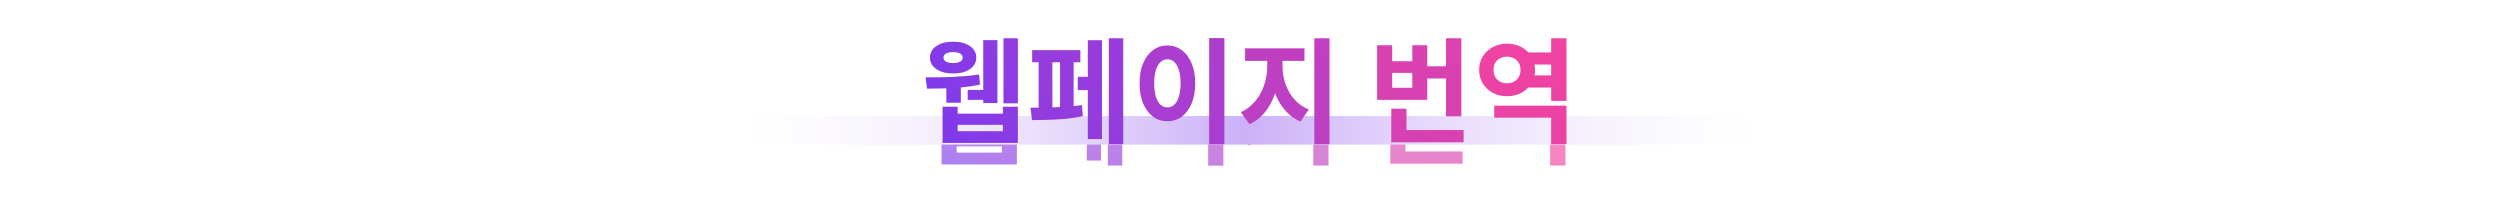 <svg width="1400" height="120" viewBox="0 0 1400 120" fill="none" xmlns="http://www.w3.org/2000/svg">
<path d="M416 65H984V81H416V65Z" fill="url(#paint0_linear_112_4214)"/>
<mask id="mask0_112_4214" style="mask-type:alpha" maskUnits="userSpaceOnUse" x="416" y="81" width="568" height="38">
<path d="M416 81H984V119H416V81Z" fill="#C4C4C4"/>
</mask>
<g mask="url(#mask0_112_4214)">
<g filter="url(#filter0_f_112_4214)">
<path d="M853.24 41.368H870.776V48.152H853.24V41.368ZM853.24 54.232H870.776V61.016H853.24V54.232ZM836.216 71.192H876.664V92.696H868.088V77.912H836.216V71.192ZM868.088 33.432H876.664V68.504H868.088V33.432ZM843.448 36.44C846.392 36.44 849.037 37.08 851.384 38.36C853.731 39.597 855.587 41.325 856.952 43.544C858.36 45.763 859.064 48.301 859.064 51.16C859.064 53.976 858.36 56.515 856.952 58.776C855.587 60.995 853.731 62.744 851.384 64.024C849.037 65.261 846.392 65.88 843.448 65.88C840.504 65.88 837.837 65.261 835.448 64.024C833.101 62.744 831.224 60.995 829.816 58.776C828.451 56.515 827.768 53.976 827.768 51.16C827.768 48.301 828.451 45.763 829.816 43.544C831.224 41.325 833.101 39.597 835.448 38.36C837.837 37.08 840.504 36.44 843.448 36.44ZM843.384 43.736C841.976 43.736 840.696 44.035 839.544 44.632C838.392 45.187 837.475 46.019 836.792 47.128C836.152 48.237 835.832 49.581 835.832 51.16C835.832 52.696 836.152 54.04 836.792 55.192C837.475 56.301 838.392 57.155 839.544 57.752C840.696 58.349 841.976 58.648 843.384 58.648C844.835 58.648 846.115 58.349 847.224 57.752C848.376 57.155 849.272 56.301 849.912 55.192C850.595 54.04 850.936 52.696 850.936 51.16C850.936 49.581 850.595 48.237 849.912 47.128C849.272 46.019 848.376 45.187 847.224 44.632C846.115 44.035 844.835 43.736 843.384 43.736Z" fill="url(#paint1_linear_112_4214)" fill-opacity="0.7"/>
<path d="M796.157 49.112H811.389V55.96H796.157V49.112ZM809.213 33.432H817.789V77.144H809.213V33.432ZM778.557 84.824H819.069V91.672H778.557V84.824ZM778.557 72.856H787.069V88.728H778.557V72.856ZM770.621 37.336H779.069V46.296H790.333V37.336H798.717V67.928H770.621V37.336ZM779.069 52.824V61.144H790.333V52.824H779.069Z" fill="url(#paint2_linear_112_4214)" fill-opacity="0.7"/>
<path d="M709.086 42.776H715.87V49.432C715.87 52.846 715.507 56.195 714.782 59.48C714.099 62.766 713.054 65.859 711.646 68.76C710.281 71.619 708.553 74.157 706.462 76.376C704.371 78.552 701.939 80.28 699.166 81.56L694.302 74.84C696.777 73.688 698.931 72.195 700.766 70.36C702.643 68.525 704.179 66.478 705.374 64.216C706.611 61.912 707.529 59.502 708.126 56.984C708.766 54.424 709.086 51.907 709.086 49.432V42.776ZM710.942 42.776H717.662V49.432C717.662 51.779 717.961 54.168 718.558 56.6C719.198 58.989 720.115 61.272 721.31 63.448C722.505 65.582 724.019 67.501 725.854 69.208C727.689 70.915 729.865 72.28 732.382 73.304L727.71 80.088C724.894 78.851 722.441 77.187 720.35 75.096C718.259 73.005 716.51 70.595 715.102 67.864C713.694 65.133 712.649 62.211 711.966 59.096C711.283 55.939 710.942 52.718 710.942 49.432V42.776ZM696.67 39.064H729.95V46.104H696.67V39.064ZM735.454 33.432H743.966V92.696H735.454V33.432Z" fill="url(#paint3_linear_112_4214)" fill-opacity="0.7"/>
<path d="M676.579 33.304H685.091V92.76H676.579V33.304ZM653.155 37.464C656.184 37.464 658.872 38.339 661.219 40.088C663.566 41.795 665.4 44.248 666.723 47.448C668.088 50.605 668.771 54.339 668.771 58.648C668.771 63 668.088 66.776 666.723 69.976C665.4 73.133 663.566 75.587 661.219 77.336C658.872 79.043 656.184 79.896 653.155 79.896C650.168 79.896 647.502 79.043 645.155 77.336C642.808 75.587 640.952 73.133 639.587 69.976C638.264 66.776 637.603 63 637.603 58.648C637.603 54.339 638.264 50.605 639.587 47.448C640.952 44.248 642.808 41.795 645.155 40.088C647.502 38.339 650.168 37.464 653.155 37.464ZM653.155 45.208C651.704 45.208 650.424 45.72 649.315 46.744C648.206 47.768 647.331 49.283 646.691 51.288C646.094 53.251 645.795 55.704 645.795 58.648C645.795 61.55 646.094 64.024 646.691 66.072C647.331 68.078 648.206 69.592 649.315 70.616C650.424 71.64 651.704 72.152 653.155 72.152C654.648 72.152 655.95 71.64 657.059 70.616C658.168 69.592 659.022 68.078 659.619 66.072C660.259 64.024 660.579 61.55 660.579 58.648C660.579 55.704 660.259 53.251 659.619 51.288C659.022 49.283 658.168 47.768 657.059 46.744C655.95 45.72 654.648 45.208 653.155 45.208Z" fill="url(#paint4_linear_112_4214)" fill-opacity="0.7"/>
<path d="M620.392 33.432H628.456V92.696H620.392V33.432ZM602.984 55H610.92V62.424H602.984V55ZM608.616 34.52H616.552V89.88H608.616V34.52ZM577.448 40.088H604.456V46.872H577.448V40.088ZM577.384 79.256L576.488 72.28C578.323 72.28 580.435 72.28 582.824 72.28C585.213 72.237 587.709 72.174 590.312 72.088C592.915 71.96 595.496 71.811 598.056 71.64C600.659 71.427 603.091 71.171 605.352 70.872L605.864 77.016C602.835 77.699 599.571 78.211 596.072 78.552C592.573 78.851 589.181 79.043 585.896 79.128C582.653 79.213 579.816 79.256 577.384 79.256ZM581.096 44.376H588.776V74.136H581.096V44.376ZM593.064 44.376H600.68V74.136H593.064V44.376Z" fill="url(#paint5_linear_112_4214)" fill-opacity="0.7"/>
<path d="M561.389 33.432H569.453V69.848H561.389V33.432ZM550.061 34.456H557.997V69.72H550.061V34.456ZM541.357 62.36H553.261V67.928H541.357V62.36ZM529.389 58.2H537.517V69.528H529.389V58.2ZM518.573 61.656L517.805 55.32C519.725 55.32 521.901 55.32 524.333 55.32C526.808 55.278 529.389 55.214 532.077 55.128C534.765 55 537.432 54.83 540.077 54.616C542.765 54.403 545.304 54.104 547.693 53.72L548.269 59.352C545.026 60.078 541.592 60.611 537.965 60.952C534.381 61.251 530.882 61.443 527.469 61.528C524.098 61.614 521.133 61.656 518.573 61.656ZM527.277 71.768H535.725V75.672H561.069V71.768H569.453V92.056H527.277V71.768ZM535.725 81.944V85.464H561.069V81.944H535.725ZM533.165 35.352C537.048 35.352 540.184 36.163 542.573 37.784C544.962 39.406 546.157 41.56 546.157 44.248C546.157 46.936 544.962 49.091 542.573 50.712C540.184 52.334 537.048 53.144 533.165 53.144C529.325 53.144 526.21 52.334 523.821 50.712C521.432 49.091 520.237 46.936 520.237 44.248C520.237 41.56 521.432 39.406 523.821 37.784C526.21 36.163 529.325 35.352 533.165 35.352ZM533.165 41.176C531.544 41.176 530.242 41.432 529.261 41.944C528.28 42.456 527.789 43.224 527.789 44.248C527.789 45.272 528.28 46.04 529.261 46.552C530.242 47.064 531.544 47.32 533.165 47.32C534.786 47.32 536.088 47.064 537.069 46.552C538.05 46.04 538.541 45.272 538.541 44.248C538.541 43.224 538.05 42.456 537.069 41.944C536.088 41.432 534.786 41.176 533.165 41.176Z" fill="url(#paint6_linear_112_4214)" fill-opacity="0.7"/>
</g>
</g>
<path d="M416 81H984V107C984 113.627 978.627 119 972 119H428C421.373 119 416 113.627 416 107V81Z" fill="url(#paint7_linear_112_4214)"/>
<path d="M853.8 29.368H871.336V36.152H853.8V29.368ZM853.8 42.232H871.336V49.016H853.8V42.232ZM836.776 59.192H877.224V80.696H868.648V65.912H836.776V59.192ZM868.648 21.432H877.224V56.504H868.648V21.432ZM844.008 24.44C846.952 24.44 849.597 25.08 851.944 26.36C854.291 27.598 856.147 29.326 857.512 31.544C858.92 33.763 859.624 36.301 859.624 39.16C859.624 41.976 858.92 44.515 857.512 46.776C856.147 48.995 854.291 50.744 851.944 52.024C849.597 53.261 846.952 53.88 844.008 53.88C841.064 53.88 838.397 53.261 836.008 52.024C833.661 50.744 831.784 48.995 830.376 46.776C829.011 44.515 828.328 41.976 828.328 39.16C828.328 36.301 829.011 33.763 830.376 31.544C831.784 29.326 833.661 27.598 836.008 26.36C838.397 25.08 841.064 24.44 844.008 24.44ZM843.944 31.736C842.536 31.736 841.256 32.035 840.104 32.632C838.952 33.187 838.035 34.019 837.352 35.128C836.712 36.237 836.392 37.581 836.392 39.16C836.392 40.696 836.712 42.04 837.352 43.192C838.035 44.301 838.952 45.155 840.104 45.752C841.256 46.349 842.536 46.648 843.944 46.648C845.395 46.648 846.675 46.349 847.784 45.752C848.936 45.155 849.832 44.301 850.472 43.192C851.155 42.04 851.496 40.696 851.496 39.16C851.496 37.581 851.155 36.237 850.472 35.128C849.832 34.019 848.936 33.187 847.784 32.632C846.675 32.035 845.395 31.736 843.944 31.736Z" fill="url(#paint8_linear_112_4214)"/>
<path d="M796.717 37.112H811.949V43.96H796.717V37.112ZM809.773 21.432H818.349V65.144H809.773V21.432ZM779.117 72.824H819.629V79.672H779.117V72.824ZM779.117 60.856H787.629V76.728H779.117V60.856ZM771.181 25.336H779.629V34.296H790.893V25.336H799.277V55.928H771.181V25.336ZM779.629 40.824V49.144H790.893V40.824H779.629Z" fill="url(#paint9_linear_112_4214)"/>
<path d="M709.646 30.776H716.43V37.432C716.43 40.846 716.067 44.195 715.342 47.48C714.659 50.766 713.614 53.859 712.206 56.76C710.841 59.619 709.113 62.157 707.022 64.376C704.931 66.552 702.499 68.28 699.726 69.56L694.862 62.84C697.337 61.688 699.491 60.195 701.326 58.36C703.203 56.526 704.739 54.477 705.934 52.216C707.171 49.912 708.089 47.502 708.686 44.984C709.326 42.424 709.646 39.907 709.646 37.432V30.776ZM711.502 30.776H718.222V37.432C718.222 39.779 718.521 42.168 719.118 44.6C719.758 46.989 720.675 49.272 721.87 51.448C723.065 53.581 724.579 55.502 726.414 57.208C728.249 58.915 730.425 60.28 732.942 61.304L728.27 68.088C725.454 66.851 723.001 65.187 720.91 63.096C718.819 61.005 717.07 58.595 715.662 55.864C714.254 53.133 713.209 50.211 712.526 47.096C711.843 43.939 711.502 40.718 711.502 37.432V30.776ZM697.23 27.064H730.51V34.104H697.23V27.064ZM736.014 21.432H744.526V80.696H736.014V21.432Z" fill="url(#paint10_linear_112_4214)"/>
<path d="M677.139 21.304H685.651V80.76H677.139V21.304ZM653.715 25.464C656.744 25.464 659.432 26.339 661.779 28.088C664.126 29.795 665.96 32.248 667.283 35.448C668.648 38.605 669.331 42.339 669.331 46.648C669.331 51 668.648 54.776 667.283 57.976C665.96 61.133 664.126 63.587 661.779 65.336C659.432 67.043 656.744 67.896 653.715 67.896C650.728 67.896 648.062 67.043 645.715 65.336C643.368 63.587 641.512 61.133 640.147 57.976C638.824 54.776 638.163 51 638.163 46.648C638.163 42.339 638.824 38.605 640.147 35.448C641.512 32.248 643.368 29.795 645.715 28.088C648.062 26.339 650.728 25.464 653.715 25.464ZM653.715 33.208C652.264 33.208 650.984 33.72 649.875 34.744C648.766 35.768 647.891 37.283 647.251 39.288C646.654 41.251 646.355 43.704 646.355 46.648C646.355 49.55 646.654 52.024 647.251 54.072C647.891 56.078 648.766 57.592 649.875 58.616C650.984 59.64 652.264 60.152 653.715 60.152C655.208 60.152 656.51 59.64 657.619 58.616C658.728 57.592 659.582 56.078 660.179 54.072C660.819 52.024 661.139 49.55 661.139 46.648C661.139 43.704 660.819 41.251 660.179 39.288C659.582 37.283 658.728 35.768 657.619 34.744C656.51 33.72 655.208 33.208 653.715 33.208Z" fill="url(#paint11_linear_112_4214)"/>
<path d="M620.952 21.432H629.016V80.696H620.952V21.432ZM603.544 43H611.48V50.424H603.544V43ZM609.176 22.52H617.112V77.88H609.176V22.52ZM578.008 28.088H605.016V34.872H578.008V28.088ZM577.944 67.256L577.048 60.28C578.883 60.28 580.995 60.28 583.384 60.28C585.773 60.237 588.269 60.173 590.872 60.088C593.475 59.96 596.056 59.811 598.616 59.64C601.219 59.427 603.651 59.171 605.912 58.872L606.424 65.016C603.395 65.699 600.131 66.211 596.632 66.552C593.133 66.851 589.741 67.043 586.456 67.128C583.213 67.213 580.376 67.256 577.944 67.256ZM581.656 32.376H589.336V62.136H581.656V32.376ZM593.624 32.376H601.24V62.136H593.624V32.376Z" fill="url(#paint12_linear_112_4214)"/>
<path d="M561.949 21.432H570.013V57.848H561.949V21.432ZM550.621 22.456H558.557V57.72H550.621V22.456ZM541.917 50.36H553.821V55.928H541.917V50.36ZM529.949 46.2H538.077V57.528H529.949V46.2ZM519.133 49.656L518.365 43.32C520.285 43.32 522.461 43.32 524.893 43.32C527.368 43.278 529.949 43.214 532.637 43.128C535.325 43 537.992 42.83 540.637 42.616C543.325 42.403 545.864 42.104 548.253 41.72L548.829 47.352C545.586 48.078 542.152 48.611 538.525 48.952C534.941 49.251 531.442 49.443 528.029 49.528C524.658 49.614 521.693 49.656 519.133 49.656ZM527.837 59.768H536.285V63.672H561.629V59.768H570.013V80.056H527.837V59.768ZM536.285 69.944V73.464H561.629V69.944H536.285ZM533.725 23.352C537.608 23.352 540.744 24.163 543.133 25.784C545.522 27.405 546.717 29.56 546.717 32.248C546.717 34.936 545.522 37.091 543.133 38.712C540.744 40.334 537.608 41.144 533.725 41.144C529.885 41.144 526.77 40.334 524.381 38.712C521.992 37.091 520.797 34.936 520.797 32.248C520.797 29.56 521.992 27.405 524.381 25.784C526.77 24.163 529.885 23.352 533.725 23.352ZM533.725 29.176C532.104 29.176 530.802 29.432 529.821 29.944C528.84 30.456 528.349 31.224 528.349 32.248C528.349 33.272 528.84 34.04 529.821 34.552C530.802 35.064 532.104 35.32 533.725 35.32C535.346 35.32 536.648 35.064 537.629 34.552C538.61 34.04 539.101 33.272 539.101 32.248C539.101 31.224 538.61 30.456 537.629 29.944C536.648 29.432 535.346 29.176 533.725 29.176Z" fill="url(#paint13_linear_112_4214)"/>
<defs>
<filter id="filter0_f_112_4214" x="497.805" y="13.304" width="398.859" height="99.456" filterUnits="userSpaceOnUse" color-interpolation-filters="sRGB">
<feFlood flood-opacity="0" result="BackgroundImageFix"/>
<feBlend mode="normal" in="SourceGraphic" in2="BackgroundImageFix" result="shape"/>
<feGaussianBlur stdDeviation="10" result="effect1_foregroundBlur_112_4214"/>
</filter>
<linearGradient id="paint0_linear_112_4214" x1="416" y1="73.004" x2="984" y2="73.003" gradientUnits="userSpaceOnUse">
<stop stop-color="white" stop-opacity="0.3"/>
<stop offset="0.495" stop-color="#CBB0F8"/>
<stop offset="1" stop-color="white" stop-opacity="0.3"/>
</linearGradient>
<linearGradient id="paint1_linear_112_4214" x1="926.395" y1="59.457" x2="-1774.44" y2="59.458" gradientUnits="userSpaceOnUse">
<stop stop-color="#F4439F"/>
<stop offset="1" stop-color="#7C3AED"/>
</linearGradient>
<linearGradient id="paint2_linear_112_4214" x1="1353.47" y1="59.916" x2="-1372.35" y2="59.918" gradientUnits="userSpaceOnUse">
<stop stop-color="#F4439F"/>
<stop offset="1" stop-color="#7C3AED"/>
</linearGradient>
<linearGradient id="paint3_linear_112_4214" x1="1884.47" y1="59.457" x2="-774.605" y2="59.458" gradientUnits="userSpaceOnUse">
<stop stop-color="#F4439F"/>
<stop offset="1" stop-color="#7C3AED"/>
</linearGradient>
<linearGradient id="paint4_linear_112_4214" x1="2375.55" y1="59.5" x2="-405.361" y2="59.502" gradientUnits="userSpaceOnUse">
<stop stop-color="#F4439F"/>
<stop offset="1" stop-color="#7C3AED"/>
</linearGradient>
<linearGradient id="paint5_linear_112_4214" x1="2637.43" y1="59.457" x2="96.245" y2="59.458" gradientUnits="userSpaceOnUse">
<stop stop-color="#F4439F"/>
<stop offset="1" stop-color="#7C3AED"/>
</linearGradient>
<linearGradient id="paint6_linear_112_4214" x1="883.44" y1="59.5" x2="515.44" y2="59.5" gradientUnits="userSpaceOnUse">
<stop stop-color="#F4439F"/>
<stop offset="1" stop-color="#7C3AED"/>
</linearGradient>
<linearGradient id="paint7_linear_112_4214" x1="700" y1="81" x2="700" y2="119" gradientUnits="userSpaceOnUse">
<stop offset="0" stop-color="white" stop-opacity="0.1"/>
<stop offset="1" stop-color="white" stop-opacity="0"/>
</linearGradient>
<linearGradient id="paint8_linear_112_4214" x1="926.955" y1="0.806" x2="386.638" y2="1117.73" gradientUnits="userSpaceOnUse">
<stop stop-color="#F4439F"/>
<stop offset="1" stop-color="#7C3AED"/>
</linearGradient>
<linearGradient id="paint9_linear_112_4214" x1="1354.03" y1="0.446" x2="801.406" y2="1133.45" gradientUnits="userSpaceOnUse">
<stop stop-color="#F4439F"/>
<stop offset="1" stop-color="#7C3AED"/>
</linearGradient>
<linearGradient id="paint10_linear_112_4214" x1="1885.03" y1="0.806" x2="1339.5" y2="1111.07" gradientUnits="userSpaceOnUse">
<stop stop-color="#F4439F"/>
<stop offset="1" stop-color="#7C3AED"/>
</linearGradient>
<linearGradient id="paint11_linear_112_4214" x1="2376.11" y1="1" x2="1848.45" y2="1127.75" gradientUnits="userSpaceOnUse">
<stop stop-color="#F4439F"/>
<stop offset="1" stop-color="#7C3AED"/>
</linearGradient>
<linearGradient id="paint12_linear_112_4214" x1="2637.99" y1="0.806" x2="2077.5" y2="1090.94" gradientUnits="userSpaceOnUse">
<stop stop-color="#F4439F"/>
<stop offset="1" stop-color="#7C3AED"/>
</linearGradient>
<linearGradient id="paint13_linear_112_4214" x1="884" y1="1" x2="524.491" y2="102.588" gradientUnits="userSpaceOnUse">
<stop stop-color="#F4439F"/>
<stop offset="1" stop-color="#7C3AED"/>
</linearGradient>
</defs>
</svg>
